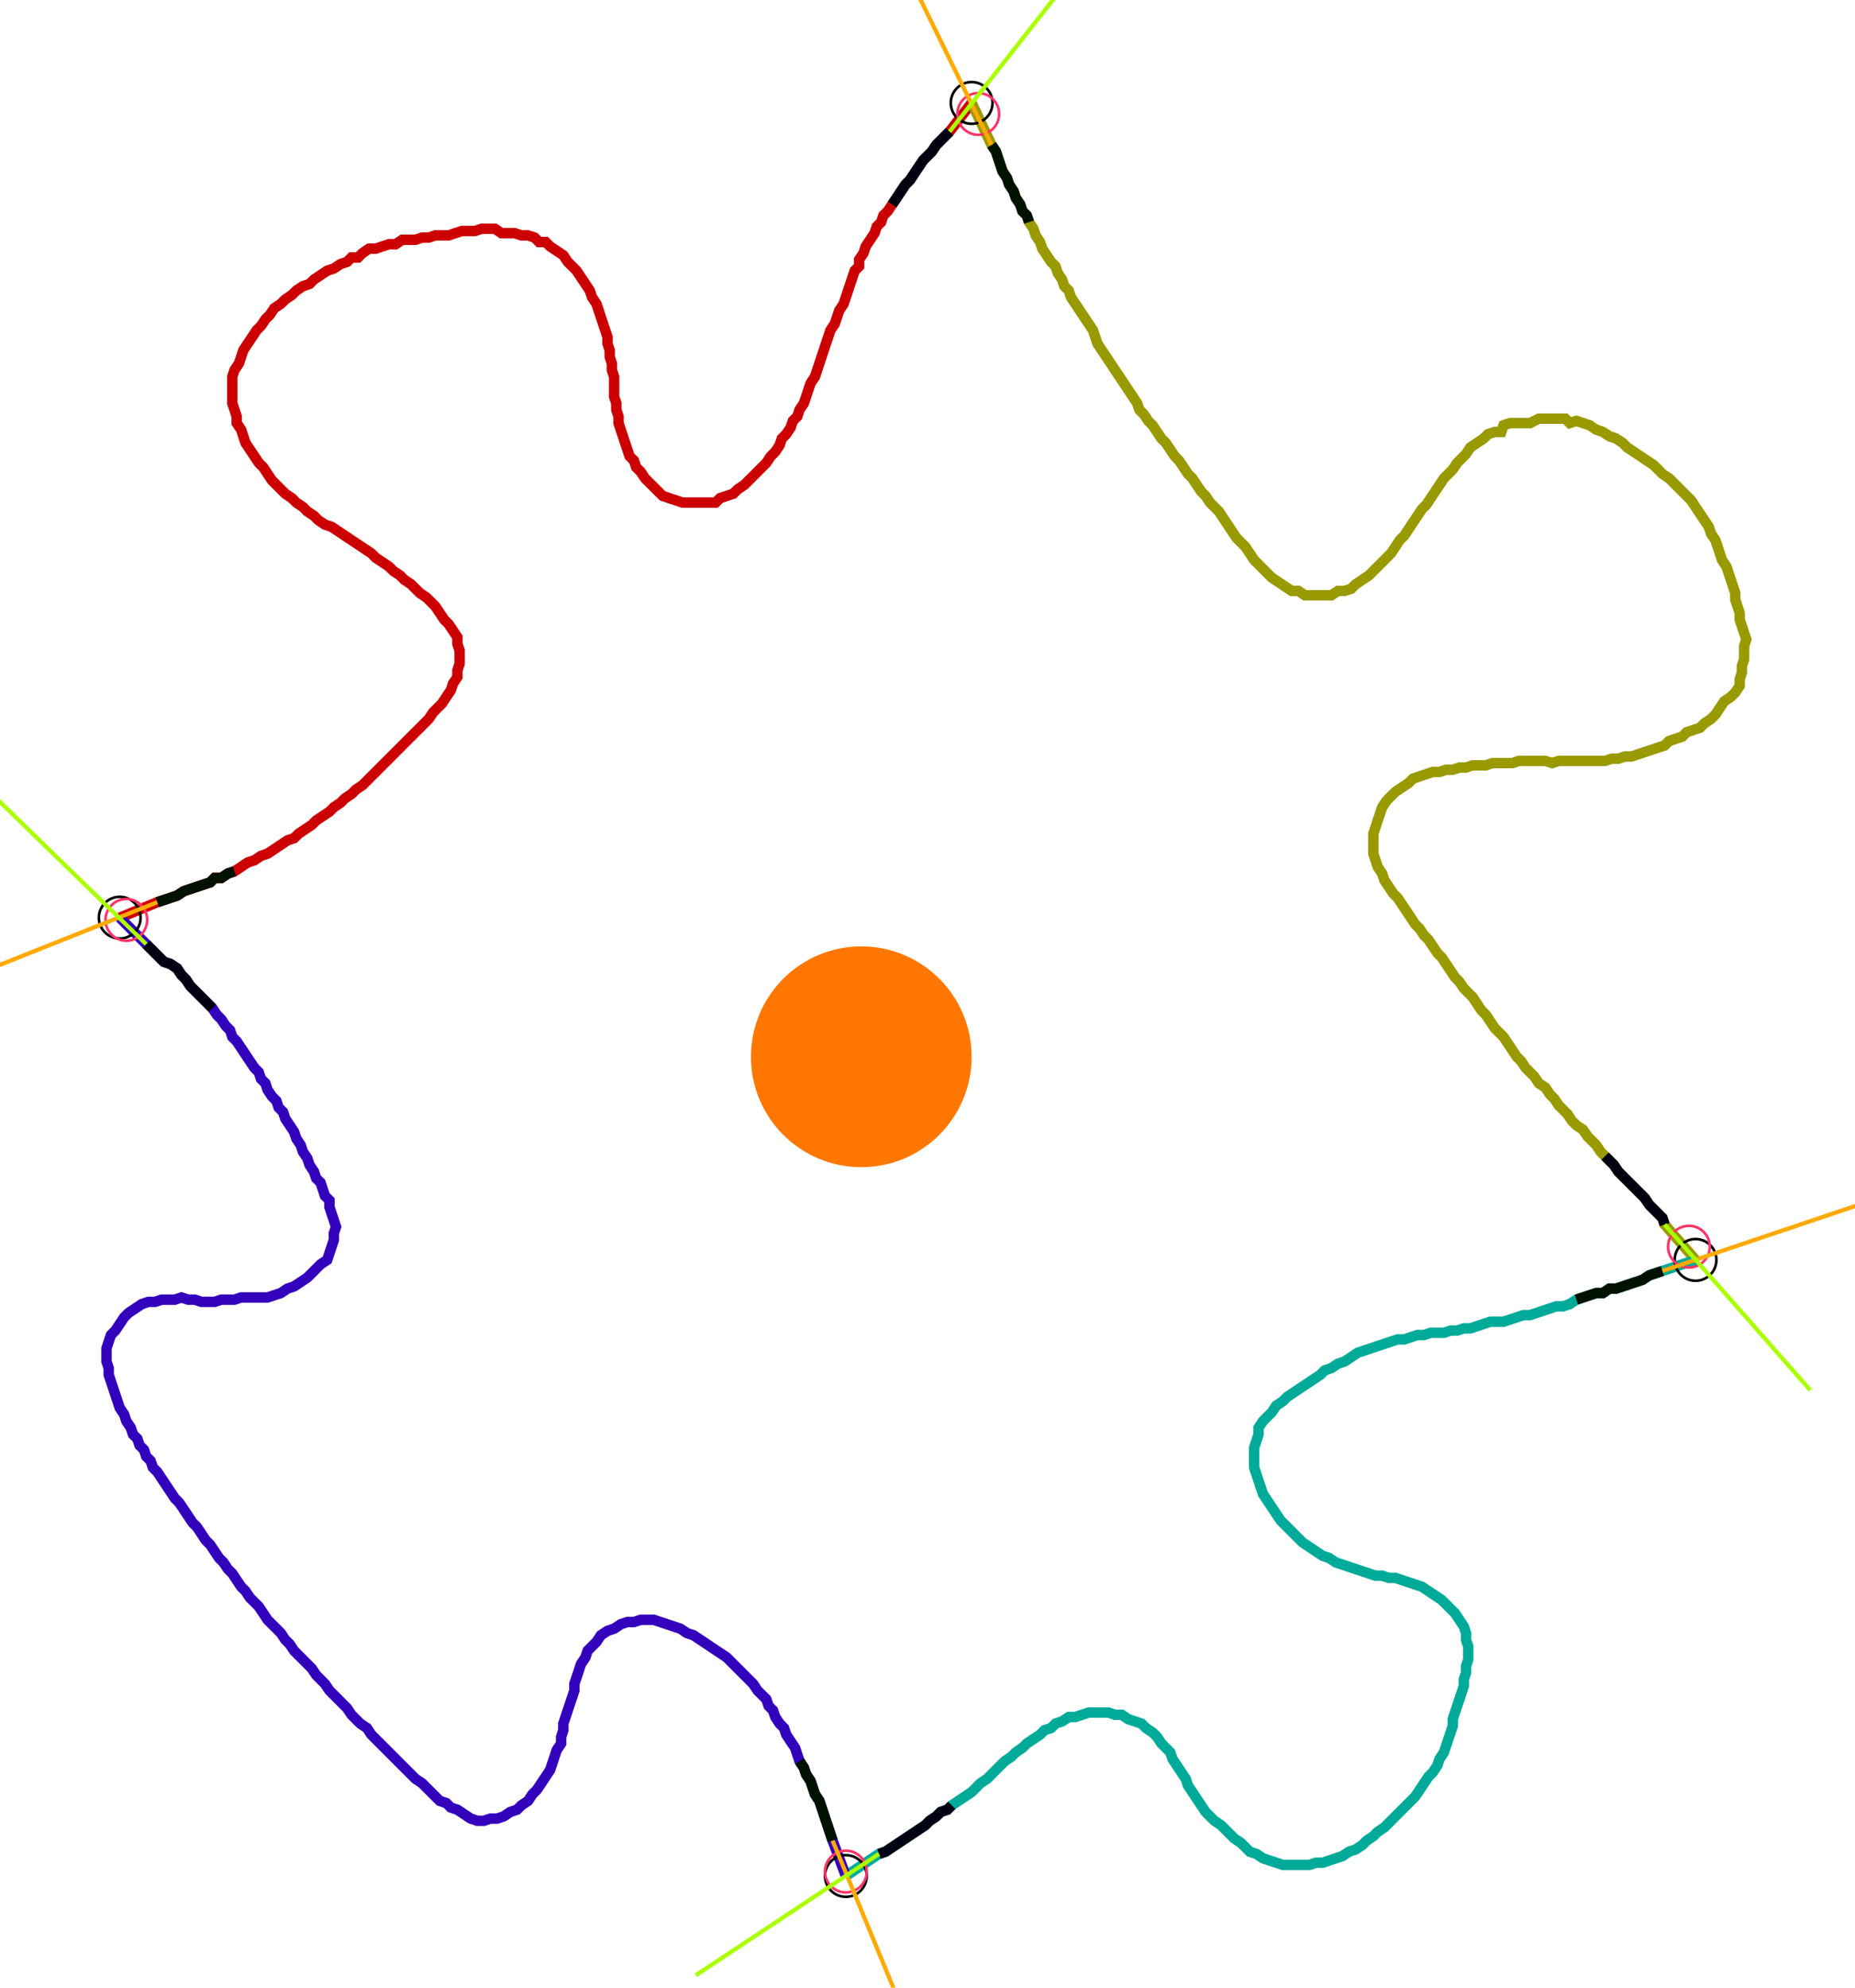 <?xml version="1.0" encoding="UTF-8" standalone="no"?><svg width="473.651" height="507.302" viewBox="-10 -10 177.884 189.101" xmlns="http://www.w3.org/2000/svg" xmlns:xlink="http://www.w3.org/1999/xlink"><polyline points="1.481,77.249 5.079,75.767 5.714,75.556 6.349,75.344 6.984,75.132 7.619,74.709 8.254,74.497 8.889,74.286 9.524,74.074 10.159,73.862 10.582,73.439 11.217,73.439 11.852,73.016 12.487,72.804 13.122,72.381 13.757,71.958 14.392,71.746 15.026,71.323 15.661,71.111 16.296,70.688 16.931,70.265 17.566,69.841 18.201,69.63 18.624,69.206 19.259,68.783 19.894,68.36 20.317,67.937 20.952,67.513 21.587,67.09 22.011,66.667 22.646,66.243 23.069,65.82 23.704,65.397 24.127,64.974 24.762,64.55 25.185,64.127 25.608,63.704 26.032,63.28 26.455,62.857 26.878,62.434 27.302,62.011 27.725,61.587 28.148,61.164 28.571,60.741 28.995,60.317 29.418,59.894 29.841,59.471 30.265,59.048 30.688,58.624 31.111,58.201 31.534,57.566 31.958,57.143 32.381,56.72 32.804,56.085 33.228,55.45 33.439,54.815 33.862,54.18 33.862,53.545 34.074,52.91 34.074,52.275 34.074,51.64 33.862,51.005 33.862,50.37 33.439,49.735 33.016,49.101 32.593,48.677 32.169,48.042 31.746,47.407 31.323,46.984 30.899,46.561 30.265,46.138 29.841,45.714 29.418,45.291 28.783,44.868 28.36,44.444 27.725,44.021 27.302,43.598 26.667,43.175 26.032,42.751 25.608,42.328 24.974,41.905 24.339,41.481 23.704,41.058 23.069,40.635 22.434,40.212 21.799,39.788 21.164,39.577 20.529,39.153 20.106,38.73 19.471,38.307 19.048,37.884 18.413,37.46 17.989,37.037 17.354,36.614 16.931,36.19 16.508,35.767 16.085,35.344 15.661,34.709 15.238,34.074 14.815,33.651 14.392,33.016 13.968,32.381 13.545,31.746 13.333,31.111 13.122,30.476 12.698,29.841 12.698,29.206 12.487,28.571 12.275,27.937 12.275,27.302 12.275,26.667 12.275,26.032 12.275,25.397 12.487,24.762 12.91,24.127 13.122,23.492 13.333,22.857 13.757,22.222 14.18,21.587 14.603,20.952 15.026,20.529 15.45,19.894 15.873,19.471 16.296,18.836 16.931,18.413 17.354,17.989 17.989,17.566 18.413,17.143 19.048,16.72 19.683,16.508 20.106,16.085 20.741,15.661 21.376,15.238 22.011,15.026 22.646,14.603 23.28,14.392 23.704,13.968 24.339,13.968 24.762,13.545 25.397,13.122 26.032,13.122 26.667,12.91 27.302,12.698 27.937,12.698 28.571,12.275 29.206,12.275 29.841,12.275 30.476,12.063 31.111,12.063 31.746,11.852 32.381,11.852 33.016,11.852 33.651,11.64 34.286,11.429 34.921,11.429 35.556,11.429 36.19,11.217 36.825,11.217 37.46,11.217 38.095,11.64 38.73,11.64 39.365,11.64 40.0,11.852 40.635,11.852 41.27,12.063 41.693,12.487 42.328,12.487 42.751,12.91 43.386,13.333 44.021,13.757 44.444,14.392 44.868,14.815 45.291,15.238 45.714,15.873 46.138,16.508 46.561,17.143 46.772,17.778 47.196,18.413 47.407,19.048 47.619,19.683 47.831,20.317 48.042,20.952 48.254,21.587 48.254,22.222 48.466,22.857 48.466,23.492 48.677,24.127 48.677,24.762 48.889,25.397 48.889,26.032 48.889,26.667 48.889,27.302 49.101,27.937 49.101,28.571 49.312,29.206 49.312,29.841 49.524,30.476 49.735,31.111 49.947,31.746 50.159,32.381 50.37,33.016 50.794,33.439 51.005,34.074 51.429,34.497 51.852,35.132 52.275,35.556 52.698,35.979 53.122,36.402 53.545,36.825 54.18,37.037 54.815,37.249 55.45,37.46 56.085,37.46 56.72,37.46 57.354,37.46 57.989,37.46 58.624,37.46 59.048,37.037 59.683,36.825 60.317,36.614 60.741,36.19 61.376,35.767 61.799,35.344 62.222,34.921 62.646,34.497 63.069,34.074 63.492,33.651 63.915,33.016 64.339,32.593 64.762,31.958 64.974,31.323 65.397,30.899 65.82,30.265 66.032,29.63 66.455,29.206 66.667,28.571 67.09,27.937 67.302,27.302 67.513,26.667 67.725,26.032 68.148,25.397 68.36,24.762 68.571,24.127 68.783,23.492 68.995,22.857 69.206,22.222 69.418,21.587 69.63,20.952 70.053,20.317 70.265,19.683 70.476,19.048 70.899,18.413 71.111,17.778 71.323,17.143 71.534,16.508 71.746,15.873 71.958,15.238 72.381,14.815 72.381,14.18 72.804,13.545 73.016,12.91 73.439,12.275 73.862,11.64 74.074,11.005 74.497,10.582 74.709,9.947 75.132,9.524 75.556,8.889 75.979,8.254 76.402,7.619 76.825,6.984 77.249,6.561 77.672,5.926 78.095,5.291 78.519,4.656 78.942,4.233 79.365,3.81 79.788,3.175 80.212,2.751 80.635,2.328 81.058,1.905 83.175,-0.847" style="fill:none; stroke:#cc0000; stroke-width:1.0"  /><polyline points="83.175,-0.847 85.079,3.175 85.503,3.81 85.714,4.444 85.926,5.079 86.138,5.714 86.561,6.349 86.772,6.984 87.196,7.619 87.407,8.254 87.831,8.889 88.042,9.524 88.466,9.947 88.677,10.582 89.101,11.217 89.312,11.852 89.735,12.487 89.947,13.122 90.37,13.757 90.794,14.392 91.217,14.815 91.429,15.45 91.852,16.085 92.063,16.72 92.487,17.143 92.698,17.778 93.122,18.413 93.545,19.048 93.968,19.683 94.392,20.317 94.815,20.952 95.026,21.587 95.238,22.222 95.661,22.857 96.085,23.492 96.508,24.127 96.931,24.762 97.354,25.397 97.778,26.032 98.201,26.667 98.624,27.302 99.048,27.937 99.259,28.571 99.683,28.995 100.106,29.63 100.529,30.053 100.952,30.688 101.376,31.323 101.799,31.746 102.222,32.381 102.646,33.016 103.069,33.439 103.492,34.074 103.915,34.709 104.339,35.132 104.762,35.767 105.185,36.402 105.608,36.825 106.032,37.46 106.455,37.884 106.878,38.307 107.302,38.942 107.725,39.577 108.148,40.212 108.571,40.847 108.995,41.27 109.418,41.693 109.841,42.328 110.265,42.963 110.688,43.386 111.111,43.81 111.534,44.233 111.958,44.656 112.593,45.079 113.228,45.503 113.862,45.926 114.497,45.926 115.132,46.349 115.767,46.349 116.402,46.349 117.037,46.349 117.672,46.349 118.307,45.926 118.942,45.926 119.577,45.714 120,45.291 120.635,44.868 121.27,44.444 121.693,44.021 122.116,43.598 122.54,43.175 122.963,42.751 123.386,42.328 123.81,41.693 124.233,41.058 124.656,40.635 125.079,40.0 125.503,39.365 125.926,38.73 126.349,38.095 126.772,37.672 127.196,37.037 127.619,36.402 128.042,35.767 128.466,35.132 128.889,34.709 129.312,34.286 129.735,33.651 130.159,33.228 130.582,32.804 131.005,32.169 131.64,31.746 132.275,31.323 132.698,30.899 133.333,30.688 133.968,30.688 134.18,30.053 134.815,29.841 135.45,29.841 136.085,29.841 136.72,29.841 137.566,29.418 138.201,29.418 138.836,29.418 139.471,29.418 140.106,29.418 140.529,29.841 141.164,29.63 141.799,29.841 142.434,30.053 143.069,30.476 143.704,30.688 144.339,31.111 144.974,31.323 145.608,31.746 146.032,32.169 146.667,32.593 147.302,33.016 147.937,33.439 148.571,33.862 148.995,34.286 149.418,34.709 150.053,35.132 150.476,35.556 150.899,35.979 151.323,36.402 151.746,36.825 152.169,37.249 152.593,37.884 153.016,38.519 153.439,39.153 153.862,39.788 154.074,40.423 154.497,41.058 154.709,41.693 154.921,42.328 155.132,42.963 155.556,43.598 155.767,44.233 155.979,44.868 156.19,45.503 156.402,46.138 156.402,46.772 156.614,47.407 156.825,48.042 156.825,48.677 157.037,49.312 157.249,49.947 157.46,50.582 157.249,51.217 157.249,51.852 157.249,52.487 157.037,53.122 157.037,53.757 156.825,54.392 156.825,55.026 156.402,55.661 155.979,56.085 155.344,56.508 154.921,57.143 154.497,57.778 154.074,58.201 153.439,58.624 153.016,59.048 152.381,59.259 151.746,59.471 151.323,59.894 150.688,60.106 150.053,60.317 149.63,60.741 148.995,60.952 148.36,61.164 147.725,61.376 147.09,61.587 146.455,61.799 145.82,61.799 145.185,62.011 144.55,62.011 143.915,62.222 143.28,62.222 142.646,62.222 142.011,62.222 141.376,62.222 140.741,62.222 140.106,62.222 139.471,62.222 138.836,62.434 138.201,62.222 137.566,62.222 136.931,62.222 136.296,62.222 135.661,62.222 135.026,62.434 134.392,62.434 133.757,62.434 133.122,62.434 132.487,62.646 131.852,62.646 131.217,62.646 130.582,62.857 129.947,62.857 129.312,63.069 128.677,63.069 128.042,63.28 127.407,63.28 126.772,63.492 126.138,63.704 125.503,63.915 125.079,64.339 124.444,64.762 123.81,65.185 123.386,65.608 122.963,66.032 122.54,66.667 122.328,67.302 122.116,67.937 121.905,68.571 121.693,69.206 121.693,69.841 121.693,70.476 121.693,71.111 121.905,71.746 122.116,72.381 122.54,73.016 122.751,73.651 123.175,74.286 123.598,74.921 124.021,75.344 124.444,75.979 124.868,76.614 125.291,77.249 125.714,77.884 126.138,78.307 126.561,78.942 126.984,79.365 127.407,80.0 127.831,80.635 128.254,81.058 128.677,81.693 129.101,82.328 129.524,82.963 129.947,83.386 130.37,84.021 130.794,84.444 131.217,84.868 131.64,85.503 132.063,86.138 132.487,86.561 132.91,87.196 133.333,87.831 133.757,88.254 134.18,88.677 134.603,89.312 135.026,89.947 135.45,90.582 135.873,91.005 136.296,91.64 136.72,92.063 137.143,92.487 137.566,93.122 138.201,93.545 138.624,94.18 139.048,94.603 139.471,95.238 139.894,95.661 140.317,96.085 140.741,96.72 141.164,97.143 141.799,97.566 142.222,98.201 142.646,98.624 143.069,99.048 143.492,99.683 143.915,100.106 144.339,100.529 144.762,100.952 145.185,101.587 145.608,102.011 146.032,102.434 146.455,102.857 146.878,103.28 147.302,103.704 147.725,104.127 148.148,104.762 148.571,105.185 148.995,105.608 149.418,106.032 149.63,106.667 152.593,110.053" style="fill:none; stroke:#999900; stroke-width:1.0"  /><polyline points="152.593,110.053 149.418,111.111 148.783,111.323 148.148,111.534 147.513,111.958 146.878,112.169 146.243,112.381 145.608,112.593 144.974,112.804 144.339,112.804 143.704,113.228 143.069,113.228 142.434,113.439 141.799,113.651 141.164,113.862 140.529,114.286 139.894,114.497 139.259,114.497 138.624,114.709 137.989,114.921 137.354,115.132 136.72,115.344 136.085,115.344 135.45,115.556 134.815,115.767 134.18,115.979 133.545,115.979 132.91,115.979 132.275,116.19 131.64,116.402 131.005,116.614 130.37,116.614 129.735,116.825 129.101,116.825 128.466,117.037 127.831,117.037 127.196,117.037 126.561,117.249 125.926,117.249 125.291,117.46 124.656,117.672 124.021,117.672 123.386,117.884 122.751,118.095 122.116,118.307 121.481,118.519 120.847,118.73 120.212,118.942 119.577,119.365 118.942,119.788 118.307,120 117.672,120.423 117.037,120.635 116.614,121.058 115.979,121.481 115.344,121.905 114.709,122.328 114.074,122.751 113.439,123.175 113.016,123.598 112.381,124.021 111.958,124.656 111.534,125.079 111.111,125.503 110.688,126.138 110.688,126.772 110.476,127.407 110.265,128.042 110.265,128.677 110.265,129.312 110.265,129.947 110.476,130.582 110.688,131.217 110.899,131.852 111.111,132.487 111.534,133.122 111.958,133.757 112.381,134.392 112.804,135.026 113.228,135.45 113.651,135.873 114.074,136.296 114.497,136.72 114.921,137.143 115.556,137.566 116.19,137.989 116.825,138.413 117.46,138.624 118.095,139.048 118.73,139.259 119.365,139.471 120,139.683 120.635,139.894 121.27,140.106 121.905,140.317 122.54,140.317 123.175,140.529 123.81,140.529 124.444,140.741 125.079,140.952 125.714,141.164 126.349,141.376 126.984,141.799 127.619,142.222 128.254,142.646 128.677,143.069 129.101,143.492 129.524,143.915 129.947,144.55 130.37,145.185 130.582,145.82 130.582,146.455 130.794,147.09 130.794,147.725 130.794,148.36 130.582,148.995 130.582,149.63 130.37,150.265 130.37,150.899 130.159,151.534 129.947,152.169 129.735,152.804 129.524,153.439 129.312,154.074 129.312,154.709 129.101,155.344 128.889,155.979 128.677,156.614 128.466,157.249 128.042,157.884 127.831,158.519 127.407,159.153 126.984,159.577 126.561,160.212 126.138,160.847 125.714,161.481 125.291,161.905 124.868,162.328 124.444,162.751 124.021,163.175 123.598,163.598 123.175,164.021 122.751,164.444 122.116,164.868 121.693,165.291 121.058,165.714 120.635,166.138 120,166.561 119.365,166.772 118.73,167.196 118.095,167.407 117.46,167.619 116.825,167.831 116.19,167.831 115.556,168.042 114.921,168.042 114.286,168.042 113.651,168.042 113.016,168.042 112.381,167.831 111.746,167.619 111.111,167.407 110.476,166.984 109.841,166.772 109.418,166.349 108.995,165.926 108.36,165.503 107.937,165.079 107.513,164.656 107.09,164.233 106.455,163.81 106.032,163.386 105.608,162.963 105.185,162.328 104.762,161.693 104.339,161.058 103.915,160.423 103.704,159.788 103.28,159.153 102.857,158.519 102.434,157.884 102.222,157.249 101.799,156.825 101.376,156.402 100.952,155.767 100.529,155.344 99.894,154.921 99.471,154.497 98.836,154.286 98.201,154.074 97.566,153.651 96.931,153.651 96.296,153.439 95.661,153.439 95.026,153.439 94.392,153.439 93.757,153.651 93.122,153.862 92.487,153.862 91.852,154.286 91.217,154.497 90.794,154.921 90.159,155.132 89.735,155.556 89.101,155.979 88.466,156.402 88.042,156.825 87.407,157.249 86.984,157.672 86.349,158.095 85.926,158.519 85.503,158.942 85.079,159.365 84.656,159.788 84.021,160.212 83.598,160.635 83.175,161.058 82.54,161.481 81.905,161.905 81.27,162.328 80.847,162.751 80.212,162.963 79.788,163.386 79.153,163.81 78.73,164.233 78.095,164.656 77.46,165.079 76.825,165.503 76.19,165.926 75.556,166.349 74.921,166.772 74.286,166.984 71.111,169.101" style="fill:none; stroke:#00aa99; stroke-width:1.0"  /><polyline points="71.111,169.101 69.841,165.714 69.63,165.079 69.418,164.444 69.206,163.81 68.995,163.175 68.783,162.54 68.571,161.905 68.148,161.27 67.937,160.635 67.725,160.0 67.302,159.365 67.09,158.73 66.667,158.095 66.455,157.46 66.243,156.825 65.82,156.19 65.397,155.556 65.185,154.921 64.762,154.497 64.339,153.862 64.127,153.228 63.704,152.804 63.492,152.169 63.069,151.746 62.646,151.323 62.222,150.688 61.799,150.265 61.376,149.841 60.952,149.418 60.529,148.995 60.106,148.571 59.683,148.148 59.048,147.725 58.413,147.302 57.778,146.878 57.143,146.455 56.508,146.032 55.873,145.82 55.238,145.397 54.603,145.185 53.968,144.974 53.333,144.762 52.698,144.55 52.063,144.55 51.429,144.55 50.794,144.762 50.159,144.762 49.524,144.974 48.889,145.397 48.254,145.608 47.619,146.032 47.196,146.667 46.772,147.09 46.349,147.513 46.138,148.148 45.714,148.783 45.503,149.418 45.291,150.053 45.079,150.688 45.079,151.323 44.868,151.958 44.656,152.593 44.444,153.228 44.233,153.862 44.021,154.497 44.021,155.132 43.81,155.767 43.81,156.402 43.386,157.037 43.175,157.672 42.963,158.307 42.751,158.942 42.328,159.577 41.905,160.212 41.481,160.847 41.058,161.27 40.635,161.905 40.0,162.328 39.577,162.751 38.942,162.963 38.307,163.386 37.672,163.598 37.037,163.598 36.402,163.81 35.767,163.81 35.132,163.598 34.497,163.175 33.862,162.751 33.228,162.54 32.804,162.116 32.169,161.905 31.746,161.481 31.323,161.058 30.899,160.635 30.476,160.212 29.841,159.788 29.418,159.365 28.995,158.942 28.571,158.519 28.148,158.095 27.725,157.672 27.302,157.249 26.878,156.825 26.455,156.402 26.032,155.979 25.608,155.556 25.185,154.921 24.55,154.497 24.127,154.074 23.704,153.651 23.28,153.016 22.857,152.593 22.434,152.169 22.011,151.746 21.587,151.323 21.164,150.688 20.741,150.265 20.317,149.841 19.894,149.206 19.471,148.783 19.048,148.36 18.624,147.937 18.201,147.513 17.778,146.878 17.354,146.455 16.931,145.82 16.508,145.397 16.085,144.974 15.661,144.55 15.238,143.915 14.815,143.28 14.392,142.857 13.968,142.434 13.545,141.799 13.122,141.376 12.698,140.741 12.275,140.106 11.852,139.683 11.429,139.048 11.005,138.624 10.582,137.989 10.159,137.354 9.735,136.931 9.312,136.296 8.889,135.661 8.466,135.238 8.042,134.603 7.619,133.968 7.196,133.333 6.772,132.91 6.349,132.275 5.926,131.64 5.503,131.005 5.079,130.37 4.656,129.947 4.444,129.312 4.021,128.889 3.81,128.254 3.386,127.831 3.175,127.196 2.751,126.772 2.54,126.138 2.116,125.503 1.905,124.868 1.481,124.233 1.27,123.598 1.058,122.963 0.847,122.328 0.635,121.693 0.423,121.058 0.423,120.423 0.212,119.788 0.212,119.153 0.212,118.519 0.423,117.884 0.635,117.249 1.058,116.825 1.481,116.19 1.905,115.556 2.328,115.132 2.963,114.709 3.598,114.286 4.233,114.074 4.868,114.074 5.503,113.862 6.138,113.862 6.772,113.862 7.407,113.651 8.042,113.862 8.677,113.862 9.312,114.074 9.947,114.074 10.582,114.074 11.217,113.862 11.852,113.862 12.487,113.862 13.122,113.651 13.757,113.651 14.392,113.651 15.026,113.651 15.661,113.651 16.296,113.439 16.931,113.228 17.566,112.804 18.201,112.593 18.836,112.169 19.471,111.746 19.894,111.323 20.317,110.899 20.741,110.476 21.376,110.053 21.587,109.418 21.799,108.783 22.011,108.148 22.011,107.513 22.222,106.878 22.011,106.243 21.799,105.608 21.587,104.974 21.587,104.339 21.164,103.915 20.952,103.28 20.741,102.646 20.317,102.222 20.106,101.587 19.683,100.952 19.471,100.317 19.048,99.683 18.836,99.048 18.413,98.413 18.201,97.778 17.778,97.143 17.354,96.508 17.143,95.873 16.72,95.45 16.508,94.815 16.085,94.392 15.661,93.757 15.45,93.122 15.026,92.698 14.815,92.063 14.392,91.64 13.968,91.005 13.545,90.37 13.122,89.735 12.698,89.101 12.275,88.677 12.063,88.042 11.64,87.619 11.217,86.984 10.794,86.561 10.37,85.926 9.947,85.503 9.524,85.079 9.101,84.656 8.677,84.233 8.254,83.81 7.831,83.175 7.407,82.751 6.984,82.116 6.349,81.693 5.714,81.481 5.291,81.058 4.868,80.635 4.444,80.212 4.021,79.788 1.481,77.249" style="fill:none; stroke:#3300bb; stroke-width:1.0"  /><circle cx="1.481" cy="77.249" r="2.0" style="fill:none; stroke:#000000aa; stroke-width:0.25" /><circle cx="83.175" cy="-0.847" r="2.0" style="fill:none; stroke:#000000aa; stroke-width:0.25" /><circle cx="152.593" cy="110.053" r="2.0" style="fill:none; stroke:#000000aa; stroke-width:0.25" /><circle cx="71.111" cy="169.101" r="2.0" style="fill:none; stroke:#000000aa; stroke-width:0.25" /><circle cx="2.116" cy="77.46" r="2.0" style="fill:none; stroke:#ff3366aa; stroke-width:0.25" /><circle cx="83.81" cy="0.212" r="2.0" style="fill:none; stroke:#ff3366aa; stroke-width:0.25" /><circle cx="151.958" cy="108.783" r="2.0" style="fill:none; stroke:#ff3366aa; stroke-width:0.25" /><circle cx="71.111" cy="168.677" r="2.0" style="fill:none; stroke:#ff3366aa; stroke-width:0.25" /><polyline points="12.487,72.804 11.852,73.016 11.217,73.439 10.582,73.439 10.159,73.862 9.524,74.074 8.889,74.286 8.254,74.497 7.619,74.709 6.984,75.132 6.349,75.344 5.714,75.556 5.079,75.767" style="fill:none; stroke:#001100; stroke-width:1.0" /><polyline points="10.37,85.926 9.947,85.503 9.524,85.079 9.101,84.656 8.677,84.233 8.254,83.81 7.831,83.175 7.407,82.751 6.984,82.116 6.349,81.693 5.714,81.481 5.291,81.058 4.868,80.635 4.444,80.212 4.021,79.788" style="fill:none; stroke:#000011; stroke-width:1.0" /><polyline points="88.677,10.582 88.466,9.947 88.042,9.524 87.831,8.889 87.407,8.254 87.196,7.619 86.772,6.984 86.561,6.349 86.138,5.714 85.926,5.079 85.714,4.444 85.503,3.81 85.079,3.175" style="fill:none; stroke:#001100; stroke-width:1.0" /><polyline points="75.556,8.889 75.979,8.254 76.402,7.619 76.825,6.984 77.249,6.561 77.672,5.926 78.095,5.291 78.519,4.656 78.942,4.233 79.365,3.81 79.788,3.175 80.212,2.751 80.635,2.328 81.058,1.905" style="fill:none; stroke:#000011; stroke-width:1.0" /><polyline points="141.164,113.862 141.799,113.651 142.434,113.439 143.069,113.228 143.704,113.228 144.339,112.804 144.974,112.804 145.608,112.593 146.243,112.381 146.878,112.169 147.513,111.958 148.148,111.534 148.783,111.323 149.418,111.111" style="fill:none; stroke:#001100; stroke-width:1.0" /><polyline points="143.915,100.106 144.339,100.529 144.762,100.952 145.185,101.587 145.608,102.011 146.032,102.434 146.455,102.857 146.878,103.28 147.302,103.704 147.725,104.127 148.148,104.762 148.571,105.185 148.995,105.608 149.418,106.032 149.63,106.667" style="fill:none; stroke:#000011; stroke-width:1.0" /><polyline points="66.667,158.095 67.09,158.73 67.302,159.365 67.725,160.0 67.937,160.635 68.148,161.27 68.571,161.905 68.783,162.54 68.995,163.175 69.206,163.81 69.418,164.444 69.63,165.079 69.841,165.714" style="fill:none; stroke:#001100; stroke-width:1.0" /><polyline points="81.27,162.328 80.847,162.751 80.212,162.963 79.788,163.386 79.153,163.81 78.73,164.233 78.095,164.656 77.46,165.079 76.825,165.503 76.19,165.926 75.556,166.349 74.921,166.772 74.286,166.984" style="fill:none; stroke:#000011; stroke-width:1.0" /><polyline points="5.079,75.767 -14.603,83.598" style="fill:none; stroke:#ffaa00; stroke-width:0.4" /><polyline points="4.021,79.788 -11.217,64.974" style="fill:none; stroke:#aaff00; stroke-width:0.4" /><polyline points="85.079,3.175 75.767,-15.873" style="fill:none; stroke:#ffaa00; stroke-width:0.4" /><polyline points="81.058,1.905 94.18,-14.815" style="fill:none; stroke:#aaff00; stroke-width:0.4" /><polyline points="149.418,111.111 169.524,104.339" style="fill:none; stroke:#ffaa00; stroke-width:0.4" /><polyline points="149.63,106.667 163.598,122.54" style="fill:none; stroke:#aaff00; stroke-width:0.4" /><polyline points="69.841,165.714 77.884,185.185" style="fill:none; stroke:#ffaa00; stroke-width:0.4" /><polyline points="74.286,166.984 56.72,178.624" style="fill:none; stroke:#aaff00; stroke-width:0.4" /><circle cx="74.709" cy="89.312" r="1.0" style="fill:#444444; stroke-width:0" /><circle cx="72.593" cy="90.582" r="10.582" style="fill:#ff770022; stroke-width:0" /><circle cx="72.593" cy="90.582" r="1.0" style="fill:#ff7700; stroke-width:0" /></svg>